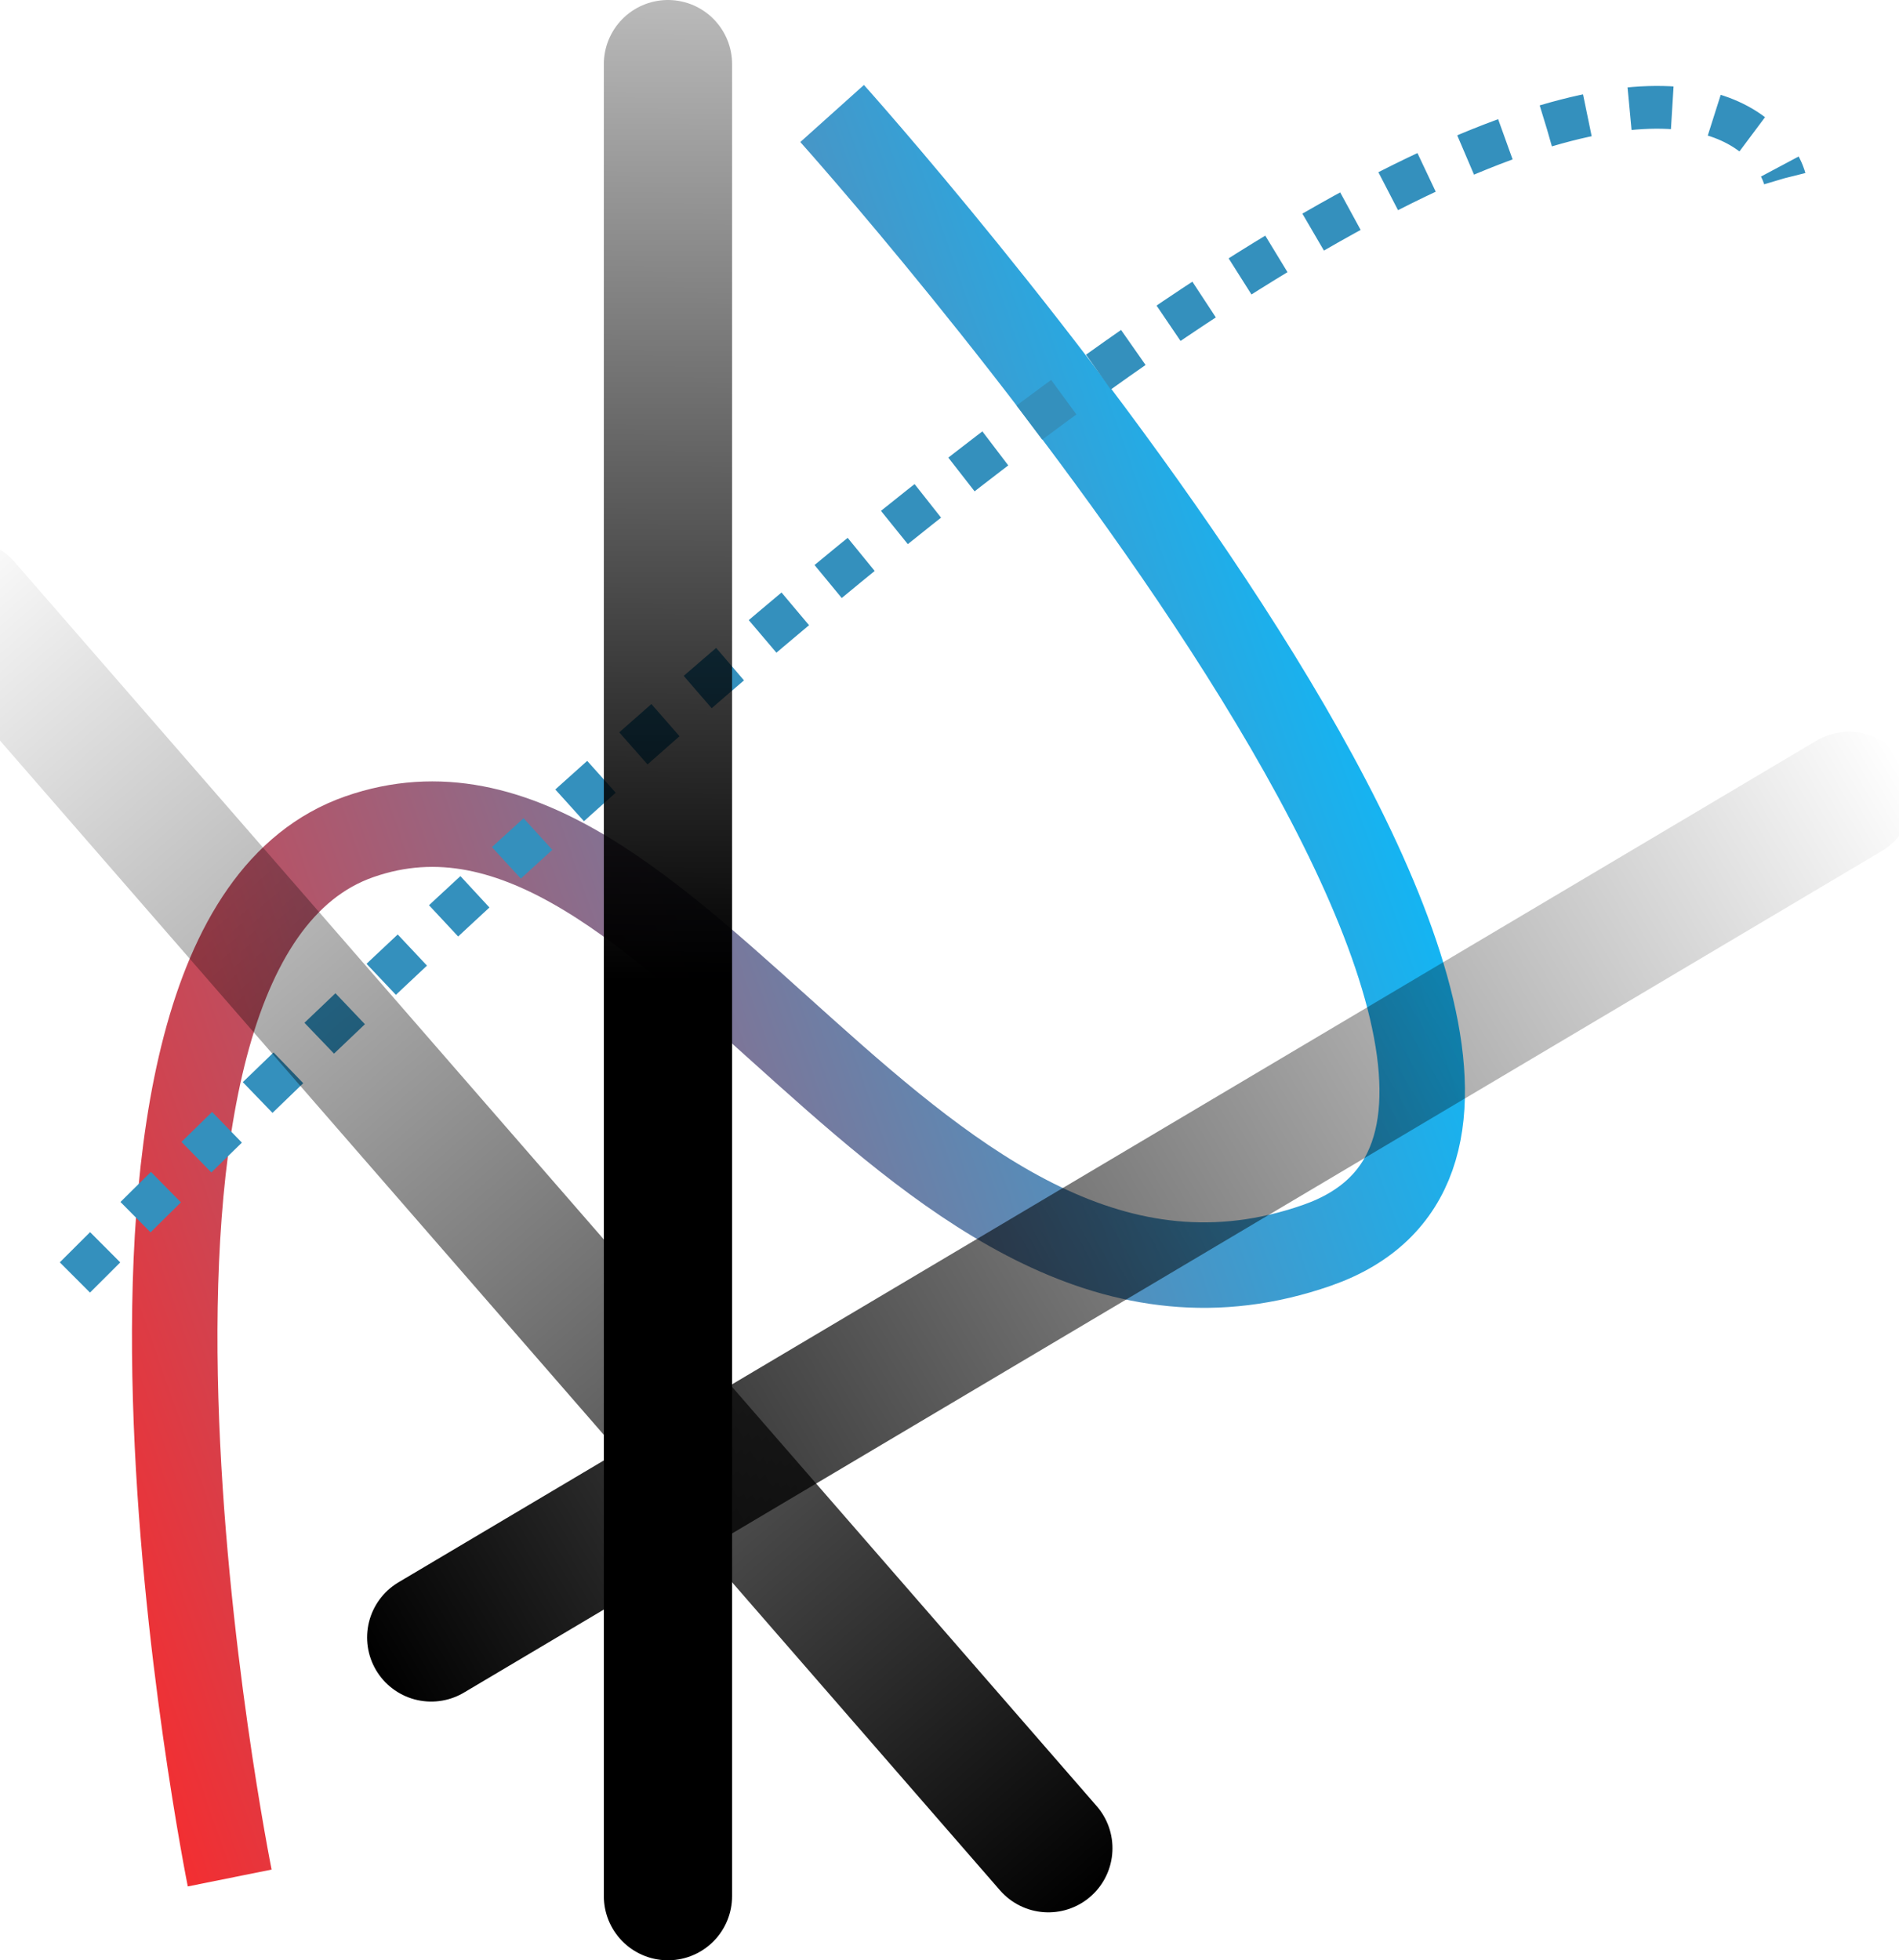 <?xml version="1.0" encoding="UTF-8" standalone="no"?>
<!-- Created with Inkscape (http://www.inkscape.org/) -->

<svg
   xmlns:dc="http://purl.org/dc/elements/1.1/"
   xmlns:cc="http://creativecommons.org/ns#"
   xmlns:rdf="http://www.w3.org/1999/02/22-rdf-syntax-ns#"
   xmlns:svg="http://www.w3.org/2000/svg"
   xmlns="http://www.w3.org/2000/svg"
   xmlns:xlink="http://www.w3.org/1999/xlink"
   xmlns:sodipodi="http://sodipodi.sourceforge.net/DTD/sodipodi-0.dtd"
   xmlns:inkscape="http://www.inkscape.org/namespaces/inkscape"
   width="88.857"
   height="91.714"
   id="svg2"
   version="1.1"
   inkscape:version="0.47 r22583"
   sodipodi:docname="plot3d.svg">
  <defs
     id="defs4">
    <linearGradient
       inkscape:collect="always"
       id="linearGradient3612">
      <stop
         style="stop-color:#000000;stop-opacity:1;"
         offset="0"
         id="stop3614" />
      <stop
         style="stop-color:#000000;stop-opacity:0;"
         offset="1"
         id="stop3616" />
    </linearGradient>
    <linearGradient
       inkscape:collect="always"
       id="linearGradient3604">
      <stop
         style="stop-color:#000000;stop-opacity:1;"
         offset="0"
         id="stop3606" />
      <stop
         style="stop-color:#000000;stop-opacity:0;"
         offset="1"
         id="stop3608" />
    </linearGradient>
    <linearGradient
       id="linearGradient3594">
      <stop
         style="stop-color:#ff2727;stop-opacity:1;"
         offset="0"
         id="stop3596" />
      <stop
         style="stop-color:#06bdff;stop-opacity:1;"
         offset="1"
         id="stop3598" />
    </linearGradient>
    <inkscape:perspective
       sodipodi:type="inkscape:persp3d"
       inkscape:vp_x="0 : 526.18109 : 1"
       inkscape:vp_y="0 : 1000 : 0"
       inkscape:vp_z="744.09448 : 526.18109 : 1"
       inkscape:persp3d-origin="372.04724 : 350.78739 : 1"
       id="perspective10" />
    <linearGradient
       inkscape:collect="always"
       xlink:href="#linearGradient3594"
       id="linearGradient3600"
       x1="79.5"
       y1="115.219"
       x2="157.643"
       y2="115.219"
       gradientUnits="userSpaceOnUse"
       gradientTransform="matrix(0.944,-0.33,0.33,0.944,-30.193,59.181)" />
    <linearGradient
       inkscape:collect="always"
       xlink:href="#linearGradient3604"
       id="linearGradient3610"
       x1="99.857"
       y1="112.362"
       x2="100.143"
       y2="49.505"
       gradientUnits="userSpaceOnUse"
       gradientTransform="translate(11.112,0)" />
    <linearGradient
       inkscape:collect="always"
       xlink:href="#linearGradient3612"
       id="linearGradient3618"
       x1="88.429"
       y1="138.076"
       x2="171.571"
       y2="138.076"
       gradientUnits="userSpaceOnUse"
       gradientTransform="matrix(0.86,-0.51,0.51,0.86,-46.203,71.038)" />
    <inkscape:perspective
       id="perspective2857"
       inkscape:persp3d-origin="0.5 : 0.33333333 : 1"
       inkscape:vp_z="1 : 0.5 : 1"
       inkscape:vp_y="0 : 1000 : 0"
       inkscape:vp_x="0 : 0.5 : 1"
       sodipodi:type="inkscape:persp3d" />
    <linearGradient
       inkscape:collect="always"
       xlink:href="#linearGradient3612-2"
       id="linearGradient3618-7"
       x1="88.429"
       y1="138.076"
       x2="171.571"
       y2="138.076"
       gradientUnits="userSpaceOnUse"
       gradientTransform="matrix(0.86,-0.51,0.51,0.86,-53.779,73.058)" />
    <linearGradient
       inkscape:collect="always"
       id="linearGradient3612-2">
      <stop
         style="stop-color:#000000;stop-opacity:1;"
         offset="0"
         id="stop3614-4" />
      <stop
         style="stop-color:#000000;stop-opacity:0;"
         offset="1"
         id="stop3616-0" />
    </linearGradient>
    <linearGradient
       y2="138.076"
       x2="171.571"
       y1="138.076"
       x1="88.429"
       gradientTransform="matrix(-0.656,-0.754,0.754,-0.656,87.597,312.579)"
       gradientUnits="userSpaceOnUse"
       id="linearGradient2866"
       xlink:href="#linearGradient3612-2"
       inkscape:collect="always" />
  </defs>
  <sodipodi:namedview
     id="base"
     pagecolor="#ffffff"
     bordercolor="#666666"
     borderopacity="1.0"
     inkscape:pageopacity="0.0"
     inkscape:pageshadow="2"
     inkscape:zoom="1.979899"
     inkscape:cx="-63.987752"
     inkscape:cy="3.5987964"
     inkscape:document-units="px"
     inkscape:current-layer="layer1"
     showgrid="false"
     inkscape:window-width="1280"
     inkscape:window-height="949"
     inkscape:window-x="0"
     inkscape:window-y="24"
     inkscape:window-maximized="1" />
  <g
     inkscape:label="Layer 1"
     inkscape:groupmode="layer"
     id="layer1"
     transform="translate(-82.714,-66.505)">
    <path
       style="fill:none;stroke:url(#linearGradient3600);stroke-width:4;stroke-linecap:butt;stroke-linejoin:miter;stroke-miterlimit:4;stroke-opacity:1;stroke-dasharray:none"
       d="m 93.462,154.369 c 0,0 -8.768,-43.535 6.068,-48.717 14.835,-5.182 25.932,25.709 44.814,19.114 18.881,-6.595 -22.694,-52.951 -22.694,-52.951"
       id="path3592"
       sodipodi:nodetypes="cssa" />
    <path
       style="fill:none;stroke:#3490bd;stroke-width:2;stroke-linecap:butt;stroke-linejoin:miter;stroke-miterlimit:4;stroke-opacity:1;stroke-dasharray:2,2;stroke-dashoffset:0"
       d="M 86.219,126.272 C 160.505,51.986 166.219,74.843 166.219,74.843"
       id="path3602"
       sodipodi:nodetypes="cc" />
    <path
       style="fill:none;stroke:url(#linearGradient3610);stroke-width:6;stroke-linecap:round;stroke-linejoin:miter;stroke-miterlimit:4;stroke-opacity:1;stroke-dasharray:none"
       d="m 113.969,69.505 0,85.714"
       id="path2816" />
    <path
       style="fill:none;stroke:url(#linearGradient3618);stroke-width:6;stroke-linecap:round;stroke-linejoin:miter;stroke-miterlimit:4;stroke-opacity:1;stroke-dasharray:none"
       d="m 102.891,143.115 66.339,-39.371"
       id="path2818" />
    <path
       style="fill:none;stroke:url(#linearGradient2866);stroke-width:6;stroke-linecap:round;stroke-linejoin:miter;stroke-miterlimit:4;stroke-opacity:1;stroke-dasharray:none"
       d="M 131.768,152.976 81.138,94.772"
       id="path2818-6" />
  </g>
</svg>
